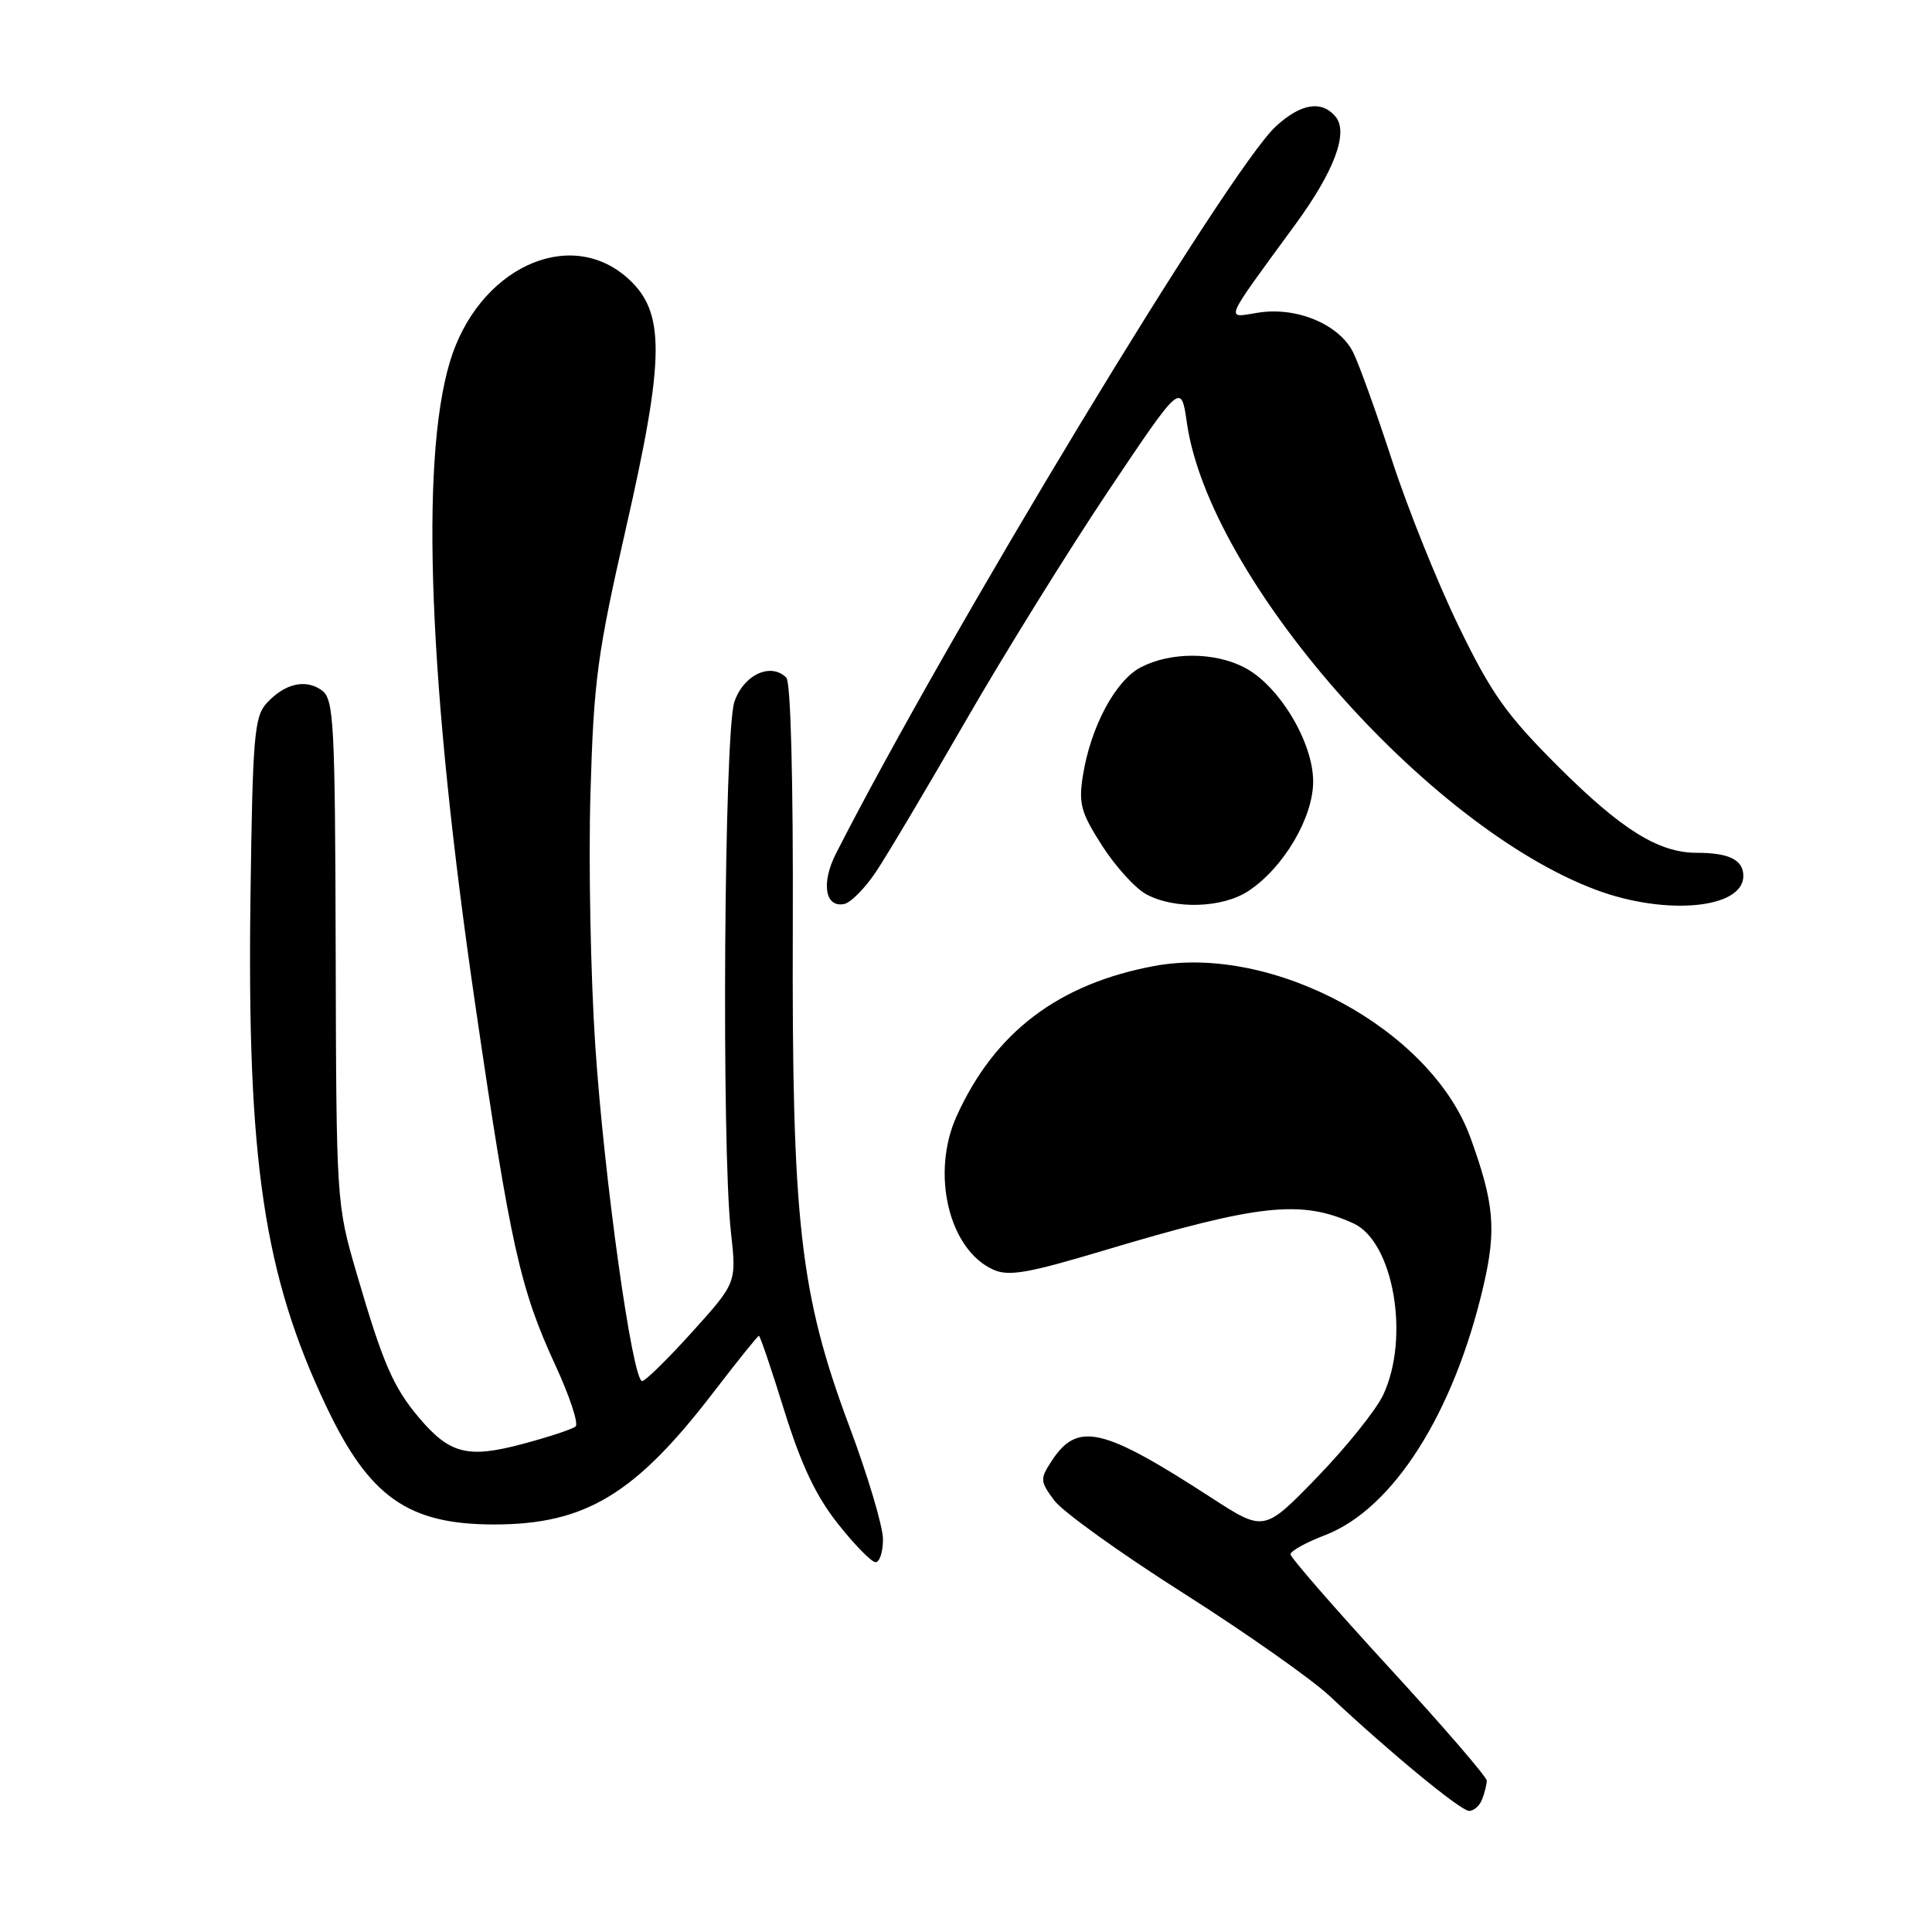 <?xml version="1.0" encoding="UTF-8" standalone="no"?>
<!DOCTYPE svg PUBLIC "-//W3C//DTD SVG 1.1//EN" "http://www.w3.org/Graphics/SVG/1.1/DTD/svg11.dtd" >
<svg xmlns="http://www.w3.org/2000/svg" xmlns:xlink="http://www.w3.org/1999/xlink" version="1.1" viewBox="0 0 256 256">
 <g >
 <path fill="currentColor"
d=" M 196.39 238.42 C 196.73 237.55 197.00 236.43 197.00 235.94 C 197.00 235.44 191.15 228.67 184.00 220.89 C 176.85 213.10 171.00 206.38 171.00 205.95 C 171.00 205.52 173.05 204.38 175.54 203.43 C 184.57 199.98 192.64 187.29 196.57 170.37 C 198.30 162.91 197.99 159.42 194.84 150.74 C 189.65 136.43 168.69 125.06 152.94 128.00 C 140.22 130.37 131.78 136.79 126.75 147.91 C 123.33 155.50 125.72 165.55 131.58 168.22 C 133.64 169.16 136.13 168.73 146.28 165.69 C 166.84 159.54 172.38 158.94 179.33 162.10 C 184.65 164.53 186.86 177.27 183.27 184.85 C 182.32 186.86 178.38 191.76 174.52 195.75 C 167.50 202.99 167.50 202.99 160.50 198.45 C 146.08 189.10 142.79 188.34 139.36 193.57 C 137.79 195.97 137.80 196.26 139.69 198.81 C 140.78 200.29 148.45 205.80 156.74 211.06 C 165.02 216.32 173.75 222.46 176.15 224.70 C 184.12 232.18 193.49 239.90 194.64 239.95 C 195.27 239.98 196.06 239.29 196.39 238.42 Z  M 117.00 203.96 C 117.00 202.29 115.00 195.56 112.55 189.02 C 105.99 171.48 104.91 161.92 105.05 122.63 C 105.11 103.35 104.78 90.38 104.19 89.79 C 102.13 87.73 98.53 89.41 97.31 93.00 C 95.95 96.98 95.59 151.91 96.85 163.24 C 97.60 169.97 97.60 169.97 91.72 176.49 C 88.49 180.07 85.50 183.00 85.09 183.00 C 83.80 183.00 80.06 156.23 78.88 138.59 C 78.26 129.29 77.97 114.22 78.24 105.09 C 78.67 90.18 79.15 86.63 82.94 70.00 C 88.13 47.25 88.17 41.33 83.16 36.85 C 75.37 29.90 63.27 35.63 59.59 48.02 C 55.63 61.36 56.81 90.93 62.99 133.23 C 67.64 165.05 68.92 170.78 73.58 180.88 C 75.48 184.99 76.69 188.65 76.27 189.01 C 75.85 189.37 72.71 190.41 69.29 191.32 C 61.98 193.28 59.59 192.67 55.51 187.84 C 52.09 183.78 50.73 180.64 47.25 168.71 C 44.58 159.56 44.56 159.27 44.48 126.13 C 44.40 95.63 44.24 92.65 42.65 91.48 C 40.50 89.91 37.70 90.57 35.31 93.20 C 33.69 95.00 33.47 97.68 33.19 118.85 C 32.72 153.81 34.97 168.94 43.24 186.37 C 48.93 198.37 54.09 202.00 65.47 202.00 C 77.56 202.00 84.19 198.00 94.58 184.43 C 97.72 180.34 100.40 177.00 100.56 177.00 C 100.72 177.00 102.23 181.46 103.92 186.91 C 106.16 194.09 108.11 198.23 111.03 201.91 C 113.24 204.71 115.49 207.00 116.02 207.00 C 116.56 207.00 117.00 205.63 117.00 203.96 Z  M 116.09 115.49 C 117.56 113.30 122.90 104.30 127.97 95.50 C 133.04 86.70 141.54 73.01 146.84 65.08 C 156.50 50.67 156.50 50.67 157.27 56.04 C 160.23 76.60 189.08 109.53 211.48 117.91 C 220.74 121.37 231.00 120.41 231.00 116.07 C 231.00 113.94 229.12 113.00 224.82 113.00 C 219.77 113.00 214.87 109.95 206.44 101.54 C 199.60 94.71 197.62 91.92 193.29 83.00 C 190.48 77.22 186.51 67.33 184.45 61.00 C 182.39 54.67 180.07 48.23 179.29 46.67 C 177.42 42.96 171.80 40.62 166.72 41.43 C 162.32 42.13 161.95 43.00 171.64 29.74 C 176.81 22.68 178.71 17.56 176.97 15.46 C 175.13 13.25 172.36 13.70 169.05 16.75 C 162.80 22.51 125.48 84.22 110.77 113.10 C 108.79 117.00 109.31 120.28 111.84 119.79 C 112.72 119.62 114.63 117.69 116.09 115.49 Z  M 165.41 118.07 C 170.07 115.00 174.00 108.35 174.00 103.55 C 174.00 98.33 169.46 90.80 164.88 88.44 C 160.90 86.38 155.12 86.37 151.18 88.41 C 147.81 90.15 144.52 96.30 143.49 102.77 C 142.90 106.50 143.23 107.68 146.03 112.05 C 147.80 114.81 150.43 117.71 151.88 118.49 C 155.63 120.53 161.97 120.33 165.41 118.07 Z "/>
</g>
</svg>